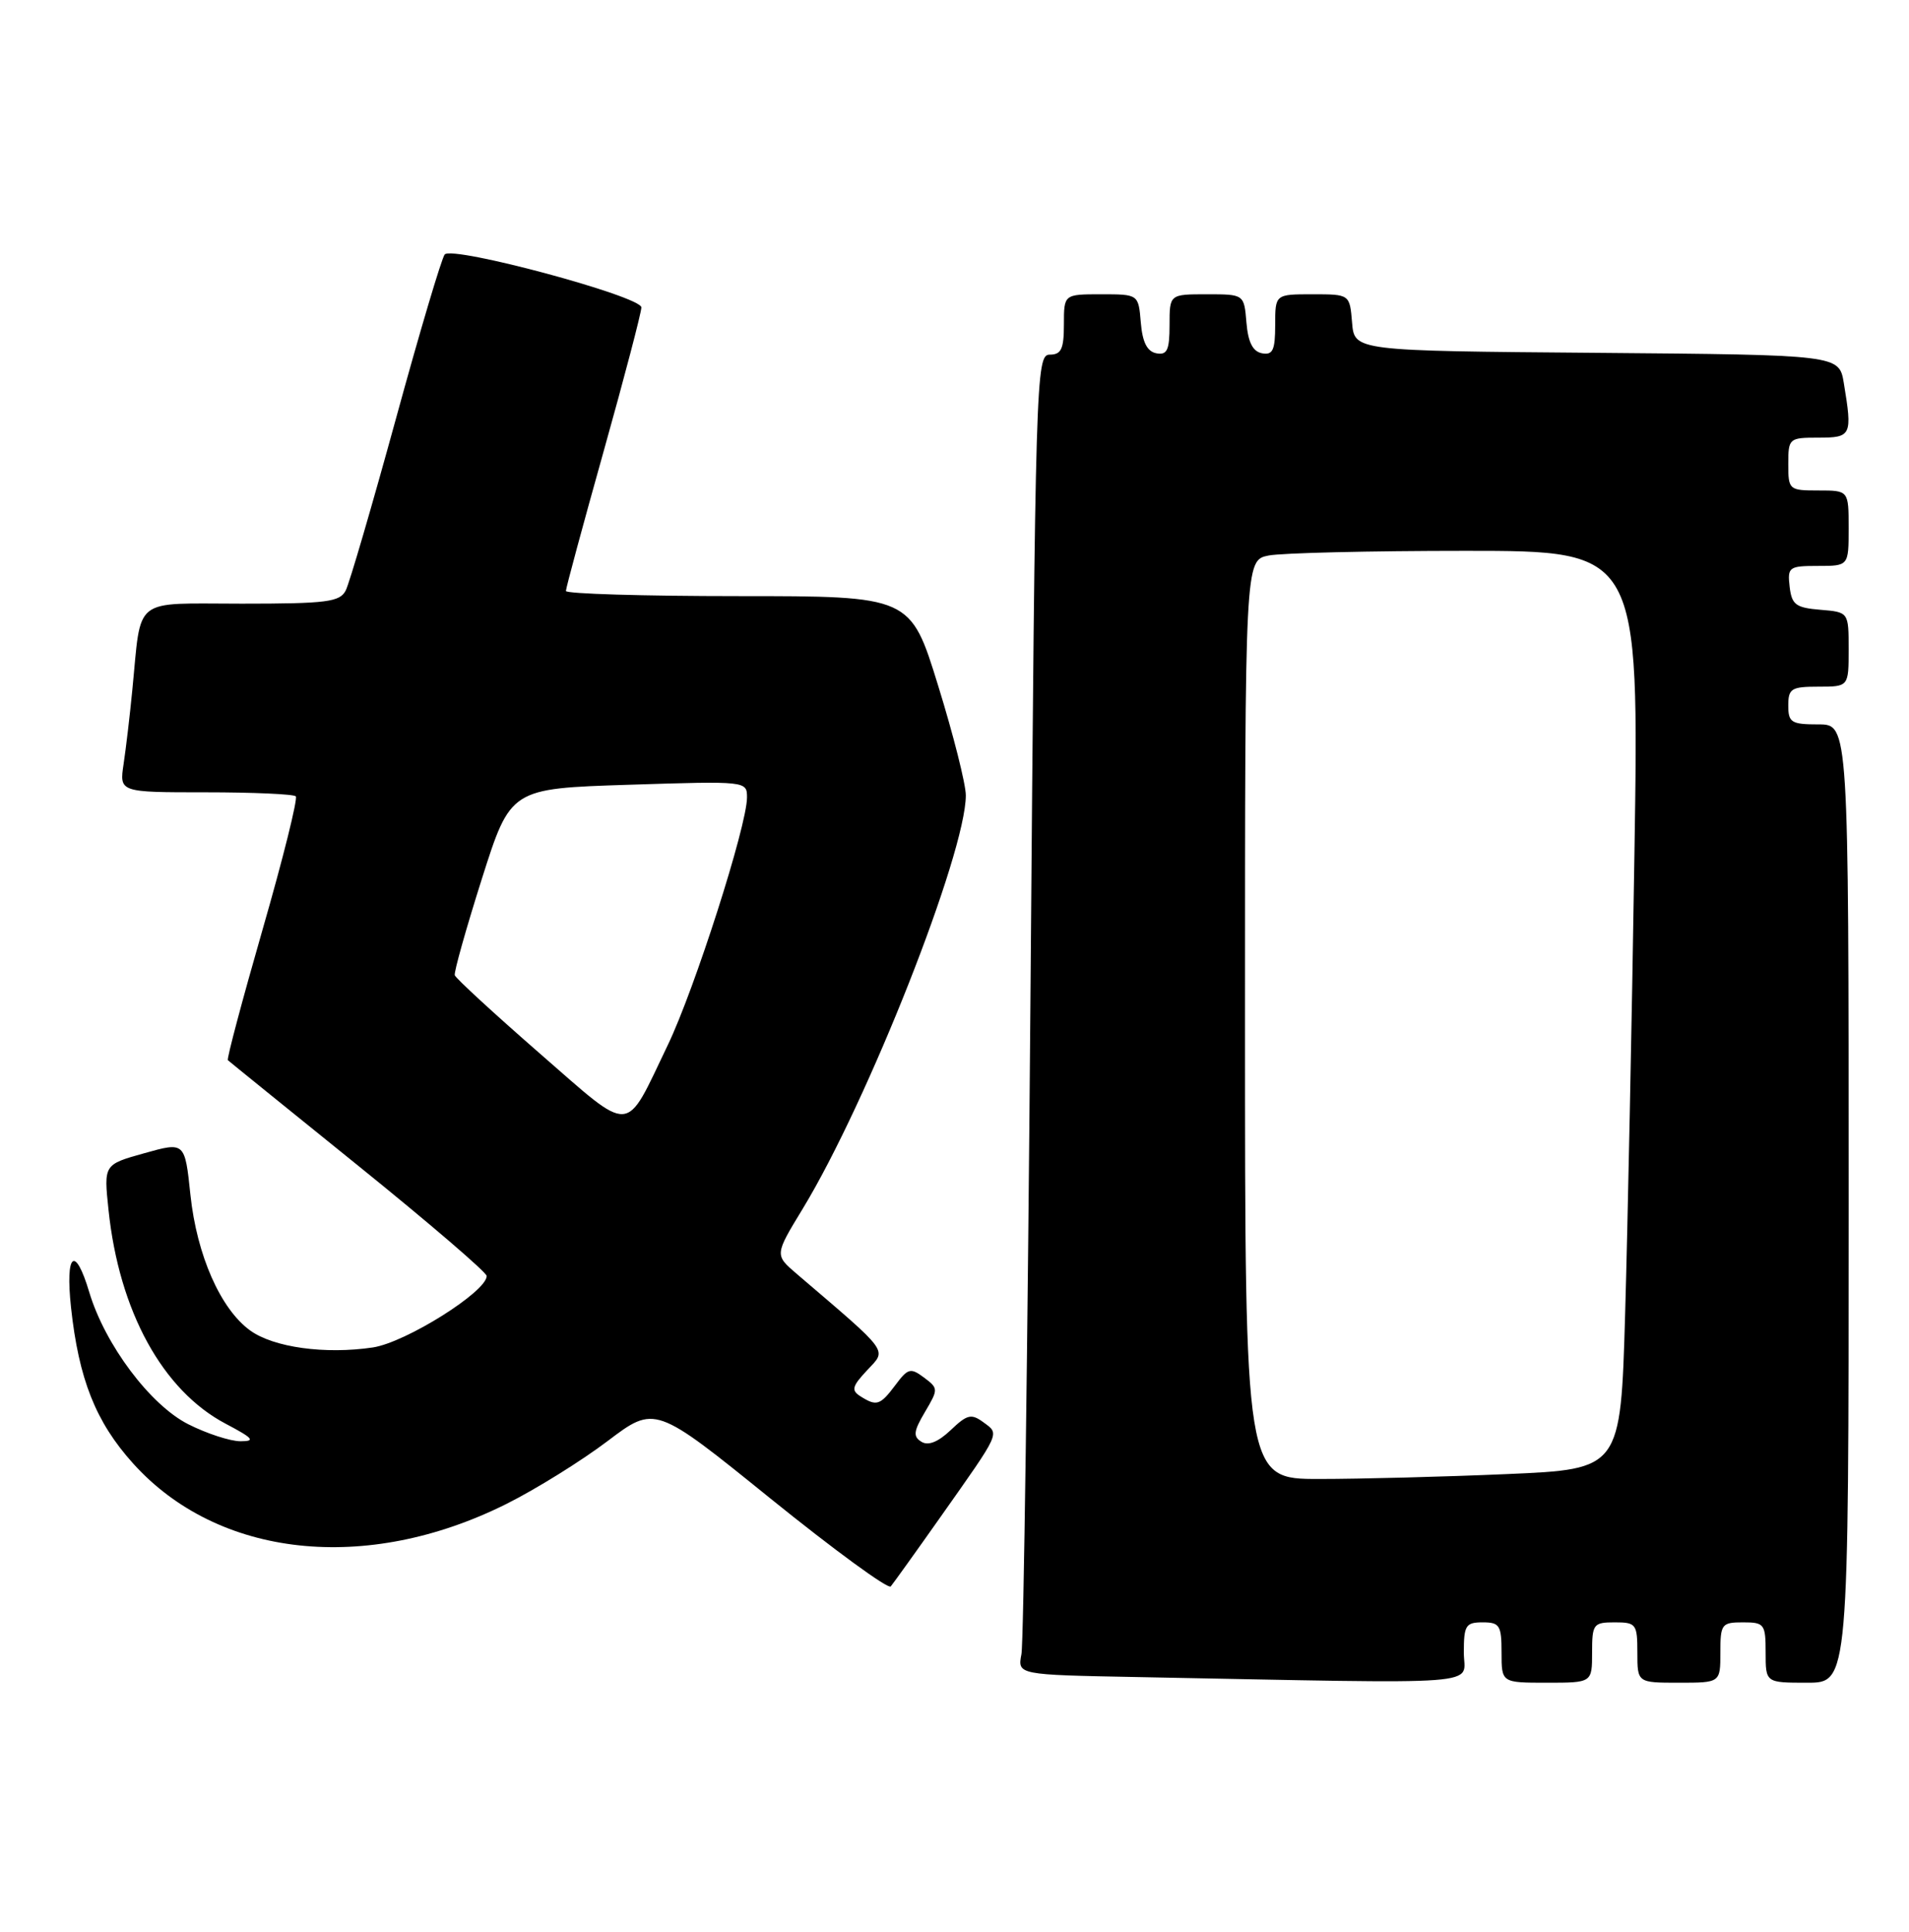 <?xml version="1.0" encoding="UTF-8" standalone="no"?>
<!DOCTYPE svg PUBLIC "-//W3C//DTD SVG 1.1//EN" "http://www.w3.org/Graphics/SVG/1.1/DTD/svg11.dtd" >
<svg xmlns="http://www.w3.org/2000/svg" xmlns:xlink="http://www.w3.org/1999/xlink" version="1.1" viewBox="0 0 253 256">
 <g >
 <path fill="currentColor"
d=" M 194.00 219.00 C 194.00 215.40 194.25 215.00 196.50 215.00 C 198.75 215.00 199.00 215.40 199.00 219.00 C 199.00 223.00 199.00 223.00 205.00 223.00 C 211.00 223.00 211.00 223.00 211.00 219.00 C 211.00 215.22 211.17 215.00 214.00 215.00 C 216.83 215.00 217.00 215.22 217.00 219.00 C 217.00 223.00 217.00 223.00 222.50 223.00 C 228.00 223.00 228.00 223.00 228.00 219.00 C 228.00 215.22 228.17 215.00 231.00 215.00 C 233.83 215.00 234.00 215.22 234.00 219.00 C 234.00 223.00 234.00 223.00 239.50 223.00 C 245.00 223.00 245.00 223.00 245.00 159.50 C 245.00 96.00 245.00 96.00 241.00 96.00 C 237.40 96.00 237.00 95.75 237.00 93.50 C 237.00 91.25 237.40 91.00 241.00 91.00 C 245.00 91.00 245.00 91.00 245.00 86.06 C 245.00 81.12 245.00 81.12 241.25 80.81 C 237.99 80.54 237.46 80.14 237.18 77.75 C 236.88 75.15 237.09 75.00 240.93 75.00 C 245.00 75.00 245.00 75.00 245.00 70.00 C 245.00 65.00 245.00 65.00 241.00 65.00 C 237.10 65.00 237.00 64.92 237.00 61.50 C 237.00 58.08 237.10 58.00 241.00 58.00 C 245.38 58.00 245.51 57.72 244.36 50.76 C 243.74 47.03 243.74 47.03 211.62 46.76 C 179.50 46.50 179.50 46.50 179.19 42.75 C 178.88 39.00 178.88 39.00 173.94 39.00 C 169.00 39.00 169.00 39.00 169.00 43.07 C 169.00 46.41 168.68 47.09 167.25 46.82 C 166.03 46.58 165.41 45.36 165.19 42.74 C 164.88 39.00 164.88 39.00 159.94 39.00 C 155.00 39.00 155.00 39.00 155.00 43.07 C 155.00 46.41 154.68 47.09 153.25 46.82 C 152.03 46.58 151.41 45.36 151.19 42.74 C 150.88 39.00 150.88 39.00 145.94 39.00 C 141.00 39.00 141.00 39.00 141.00 43.00 C 141.00 46.25 140.65 47.00 139.12 47.00 C 137.30 47.00 137.22 49.73 136.57 131.75 C 136.20 178.36 135.66 217.73 135.37 219.22 C 134.85 221.95 134.85 221.95 150.68 222.25 C 198.15 223.16 194.00 223.47 194.00 219.00 Z  M 124.67 201.00 C 132.69 189.63 132.49 190.08 130.35 188.50 C 128.73 187.31 128.19 187.43 125.99 189.53 C 124.33 191.10 123.02 191.63 122.12 191.07 C 120.99 190.38 121.07 189.68 122.58 187.13 C 124.37 184.10 124.37 183.99 122.46 182.56 C 120.68 181.23 120.33 181.32 118.67 183.55 C 116.64 186.25 116.18 186.40 114.03 185.04 C 112.78 184.25 112.93 183.71 114.94 181.57 C 117.55 178.78 118.05 179.47 105.58 168.81 C 102.66 166.31 102.66 166.31 106.39 160.18 C 115.02 145.97 128.00 113.07 128.00 105.40 C 128.00 103.92 126.35 97.38 124.33 90.86 C 120.67 79.00 120.67 79.00 97.83 79.00 C 85.27 79.00 75.00 78.69 75.00 78.32 C 75.00 77.94 77.25 69.61 80.00 59.81 C 82.75 50.00 85.00 41.42 85.00 40.74 C 84.99 39.27 60.02 32.55 58.94 33.72 C 58.55 34.15 55.63 43.95 52.47 55.50 C 49.30 67.05 46.31 77.29 45.82 78.25 C 45.04 79.78 43.31 80.00 32.04 80.00 C 17.37 80.00 18.78 78.89 17.53 91.50 C 17.21 94.80 16.69 99.19 16.38 101.25 C 15.82 105.00 15.82 105.00 27.25 105.00 C 33.53 105.00 38.91 105.24 39.20 105.53 C 39.49 105.83 37.52 113.75 34.81 123.15 C 32.11 132.54 30.03 140.35 30.20 140.50 C 30.36 140.66 38.15 146.96 47.50 154.51 C 56.85 162.06 64.50 168.62 64.50 169.10 C 64.50 171.18 53.78 177.91 49.41 178.57 C 43.08 179.51 36.25 178.57 33.14 176.31 C 29.22 173.46 26.09 166.35 25.24 158.37 C 24.50 151.32 24.50 151.32 19.12 152.83 C 13.75 154.33 13.75 154.33 14.38 160.33 C 15.78 173.75 21.54 184.27 29.91 188.68 C 33.57 190.61 33.90 191.00 31.87 191.00 C 30.52 191.00 27.42 189.99 24.96 188.75 C 19.91 186.20 13.92 178.21 11.83 171.25 C 9.95 164.95 8.64 166.03 9.41 173.25 C 10.44 182.77 12.68 188.43 17.62 193.92 C 28.89 206.46 48.55 208.59 67.13 199.30 C 71.03 197.35 77.06 193.60 80.52 190.98 C 86.81 186.22 86.81 186.22 102.12 198.60 C 110.54 205.40 117.71 210.64 118.05 210.24 C 118.39 209.83 121.37 205.68 124.67 201.00 Z  M 165.00 135.12 C 165.00 74.25 165.00 74.25 168.12 73.62 C 169.84 73.28 181.60 73.00 194.25 73.00 C 217.24 73.00 217.24 73.00 216.61 113.25 C 216.27 135.39 215.71 162.77 215.38 174.10 C 214.78 194.70 214.78 194.70 199.73 195.35 C 191.45 195.71 180.25 196.00 174.84 196.00 C 165.00 196.00 165.00 196.00 165.00 135.12 Z  M 71.47 139.55 C 65.44 134.29 60.40 129.65 60.27 129.24 C 60.15 128.83 61.76 123.10 63.85 116.50 C 67.66 104.50 67.66 104.50 83.33 104.00 C 98.95 103.50 99.00 103.51 99.00 105.69 C 99.00 109.42 92.05 131.12 88.50 138.50 C 82.70 150.56 84.02 150.47 71.47 139.55 Z "/>
</g>
</svg>